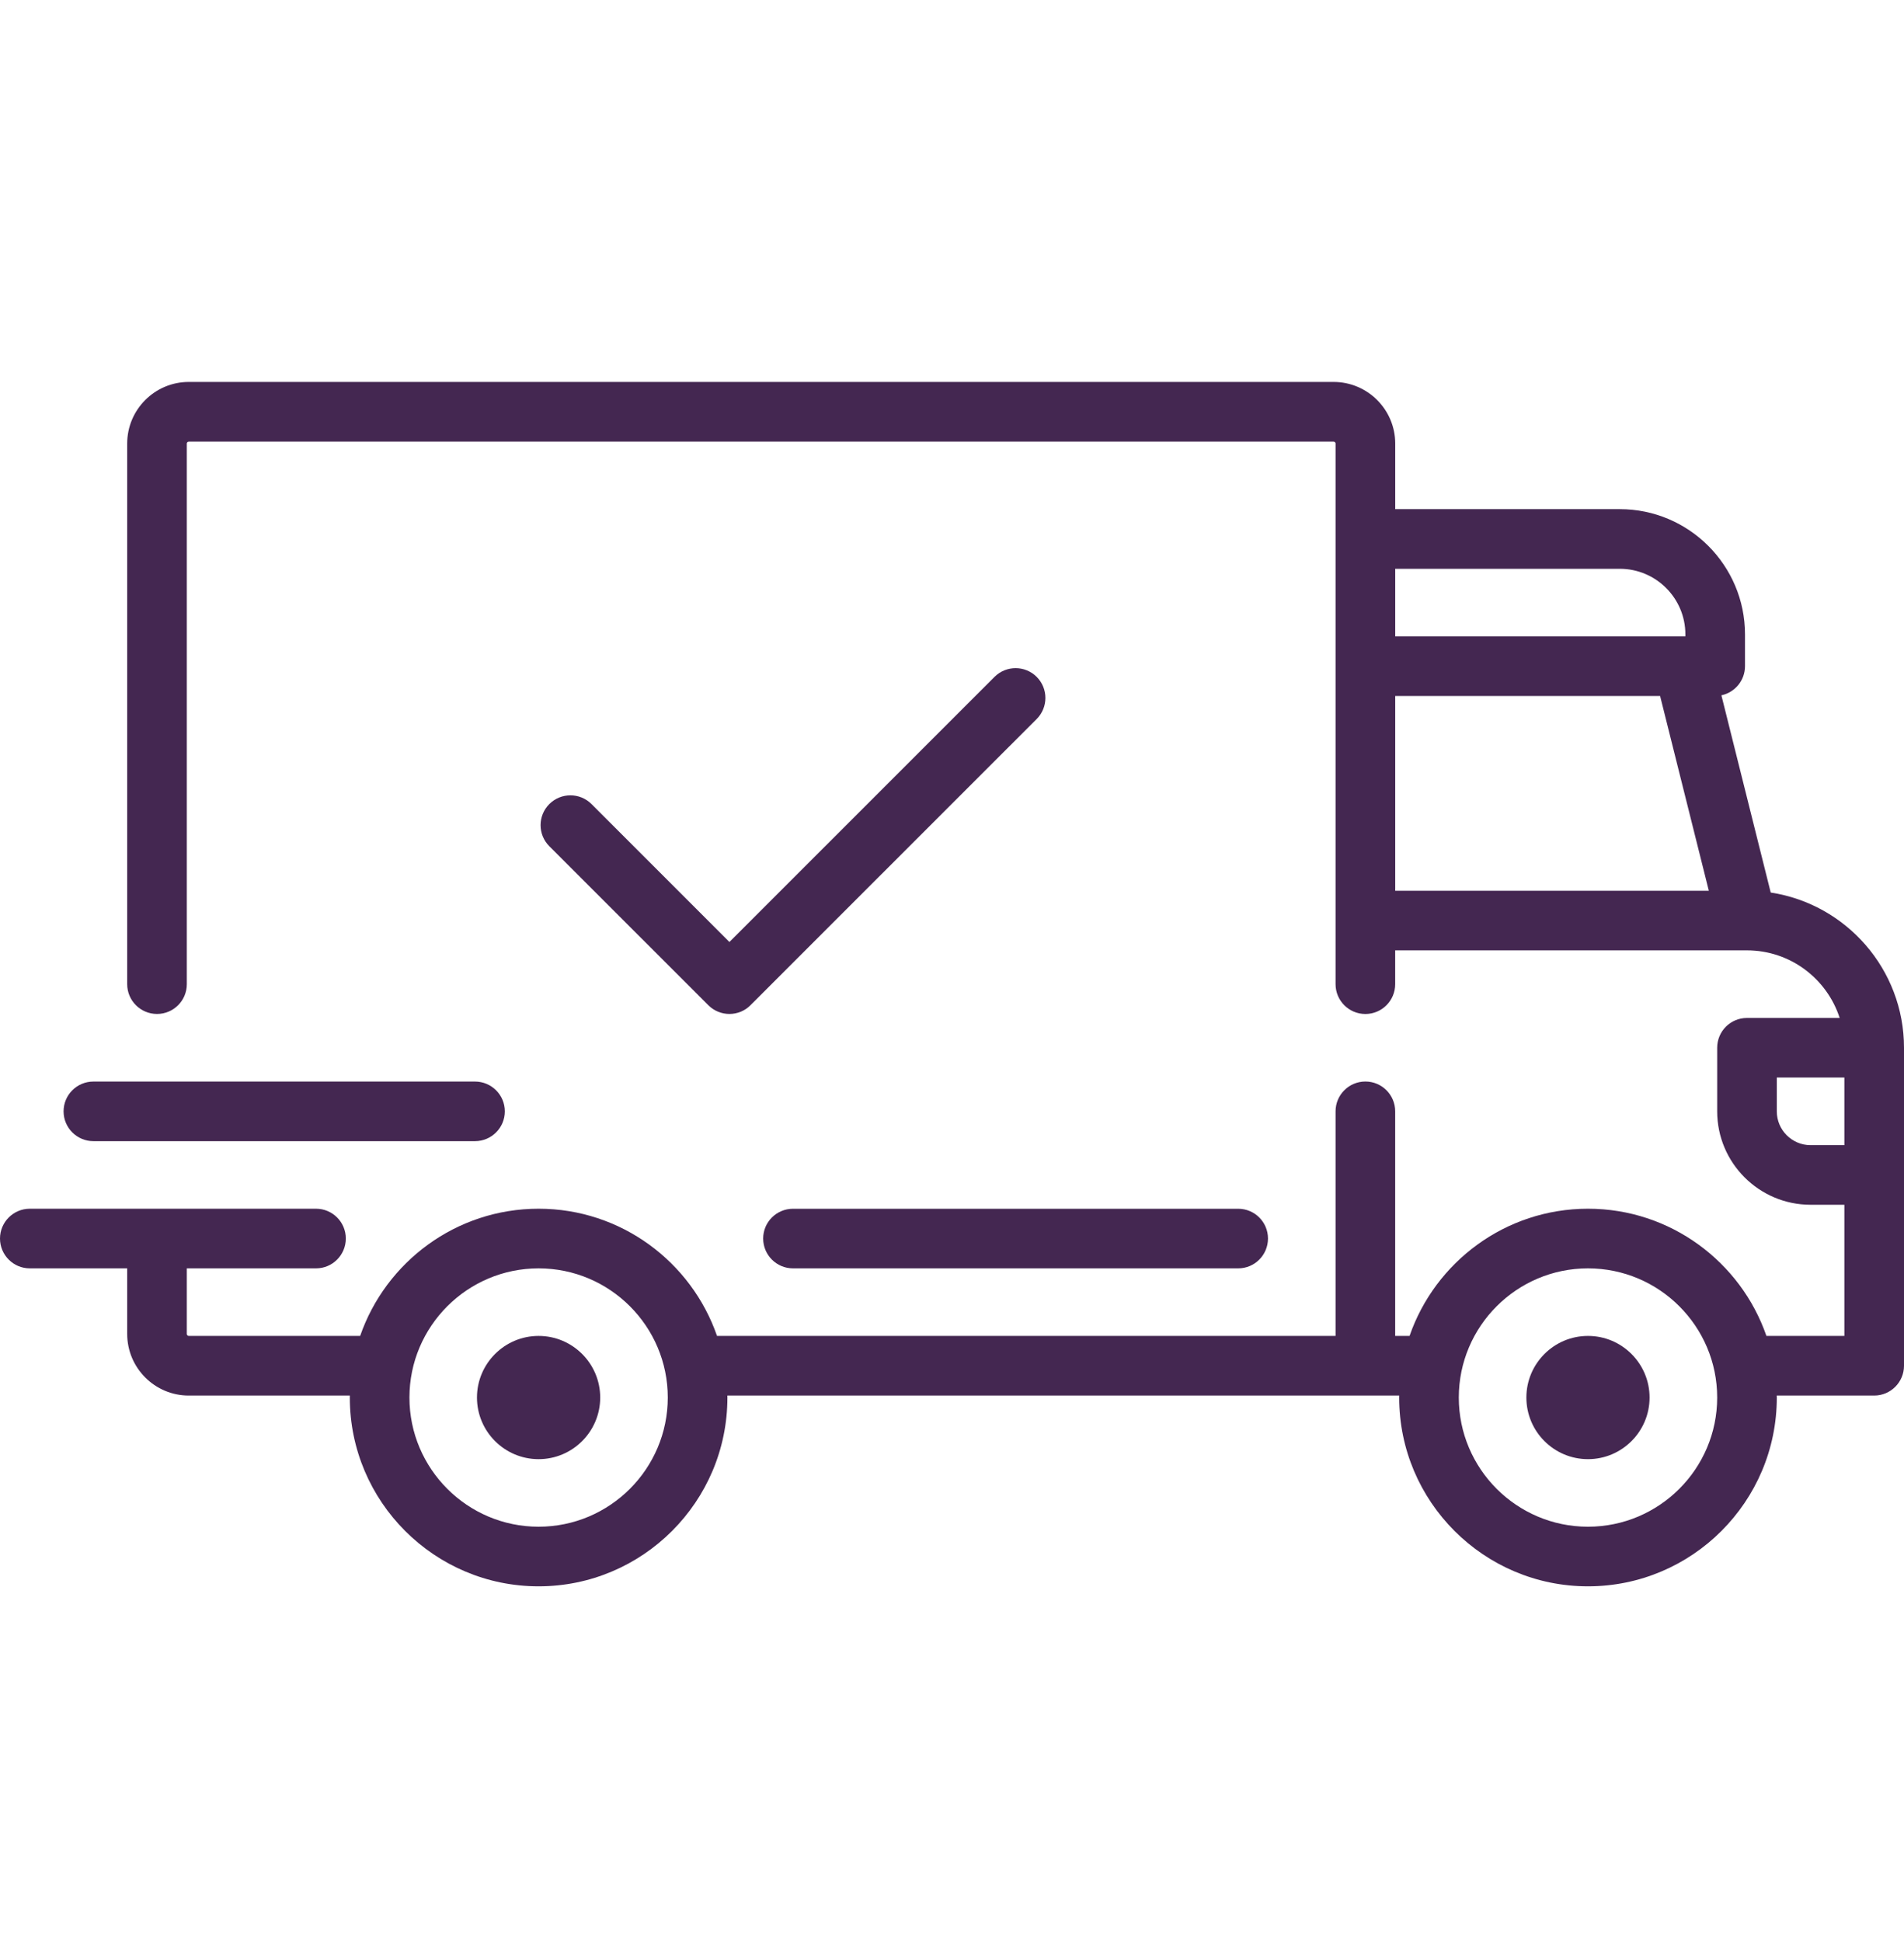 <svg width="51" height="52" viewBox="0 0 51 52" fill="none" xmlns="http://www.w3.org/2000/svg">
<path d="M47.43 23.899L46.109 18.618C46.47 18.541 46.741 18.221 46.741 17.837V16.986C46.741 15.137 45.236 13.633 43.387 13.633H37.372V11.877C37.372 10.967 36.631 10.227 35.721 10.227H5.057C4.147 10.227 3.407 10.967 3.407 11.877V26.352C3.407 26.793 3.765 27.15 4.206 27.15C4.647 27.15 5.004 26.793 5.004 26.352V11.877C5.004 11.848 5.028 11.824 5.057 11.824H35.721C35.751 11.824 35.774 11.848 35.774 11.877V26.352C35.774 26.793 36.132 27.151 36.573 27.151C37.014 27.151 37.371 26.793 37.371 26.352V25.447H46.791C46.792 25.447 46.793 25.448 46.794 25.448C46.794 25.448 46.795 25.447 46.796 25.447C47.955 25.448 48.939 26.209 49.277 27.257H46.794C46.353 27.257 45.996 27.614 45.996 28.055V29.758C45.996 31.137 47.118 32.259 48.498 32.259H49.403V35.771H47.315C46.629 33.791 44.746 32.365 42.535 32.365C40.325 32.365 38.442 33.791 37.756 35.771H37.371V29.758C37.371 29.317 37.014 28.959 36.573 28.959C36.132 28.959 35.774 29.317 35.774 29.758V35.771H19.206C18.52 33.791 16.638 32.365 14.427 32.365C12.216 32.365 10.333 33.791 9.647 35.771H5.057C5.028 35.771 5.004 35.747 5.004 35.718V33.962H8.465C8.905 33.962 9.263 33.604 9.263 33.163C9.263 32.723 8.906 32.365 8.465 32.365H0.799C0.358 32.365 0 32.723 0 33.163C0 33.604 0.357 33.962 0.799 33.962H3.407V35.718C3.407 36.628 4.147 37.368 5.057 37.368H9.371C9.371 37.385 9.37 37.403 9.37 37.421C9.37 40.209 11.638 42.476 14.427 42.476C17.215 42.476 19.484 40.209 19.484 37.421C19.484 37.403 19.483 37.385 19.483 37.368H37.479C37.479 37.385 37.478 37.403 37.478 37.421C37.478 40.209 39.747 42.476 42.535 42.476C45.324 42.476 47.593 40.209 47.593 37.421C47.593 37.403 47.592 37.385 47.591 37.368H50.201C50.642 37.368 51 37.01 51 36.569V28.055C51 25.953 49.448 24.206 47.43 23.899ZM37.372 15.23H43.387C44.356 15.23 45.144 16.018 45.144 16.986V17.039H37.372V15.23ZM37.372 23.851V18.636H44.467L45.772 23.851H37.372ZM14.427 40.88C12.519 40.88 10.967 39.328 10.967 37.421C10.967 35.514 12.519 33.962 14.427 33.962C16.335 33.962 17.887 35.514 17.887 37.421C17.887 39.328 16.335 40.88 14.427 40.88ZM42.535 40.88C40.627 40.88 39.075 39.328 39.075 37.421C39.075 35.514 40.627 33.962 42.535 33.962C44.444 33.962 45.996 35.514 45.996 37.421C45.996 39.328 44.444 40.88 42.535 40.88ZM49.403 30.663H48.498C47.999 30.663 47.593 30.257 47.593 29.758V28.853H49.403V30.663H49.403Z" fill="#442751"/>
<path d="M14.427 35.771C13.517 35.771 12.776 36.511 12.776 37.421C12.776 38.331 13.517 39.071 14.427 39.071C15.337 39.071 16.077 38.331 16.077 37.421C16.077 36.511 15.337 35.771 14.427 35.771Z" fill="#442751"/>
<path d="M42.535 35.771C41.625 35.771 40.885 36.511 40.885 37.421C40.885 38.331 41.625 39.071 42.535 39.071C43.445 39.071 44.185 38.331 44.185 37.421C44.185 36.511 43.445 35.771 42.535 35.771Z" fill="#442751"/>
<path d="M33.166 32.366H21.241C20.8 32.366 20.442 32.723 20.442 33.163C20.442 33.604 20.8 33.962 21.241 33.962H33.166C33.607 33.962 33.964 33.604 33.964 33.163C33.964 32.723 33.607 32.366 33.166 32.366Z" fill="#442751"/>
<path d="M12.723 28.96H2.502C2.061 28.96 1.703 29.317 1.703 29.758C1.703 30.198 2.061 30.556 2.502 30.556H12.723C13.164 30.556 13.522 30.198 13.522 29.758C13.522 29.317 13.164 28.96 12.723 28.96Z" fill="#442751"/>
<path d="M27.768 18.124C27.457 17.813 26.951 17.813 26.639 18.124L19.538 25.223L15.844 21.53C15.532 21.218 15.026 21.218 14.714 21.53C14.402 21.842 14.402 22.347 14.714 22.659L18.973 26.916C19.129 27.072 19.334 27.15 19.538 27.15C19.742 27.15 19.947 27.072 20.102 26.916L27.768 19.253C28.08 18.941 28.08 18.436 27.768 18.124Z" fill="#442751"/>
</svg>
